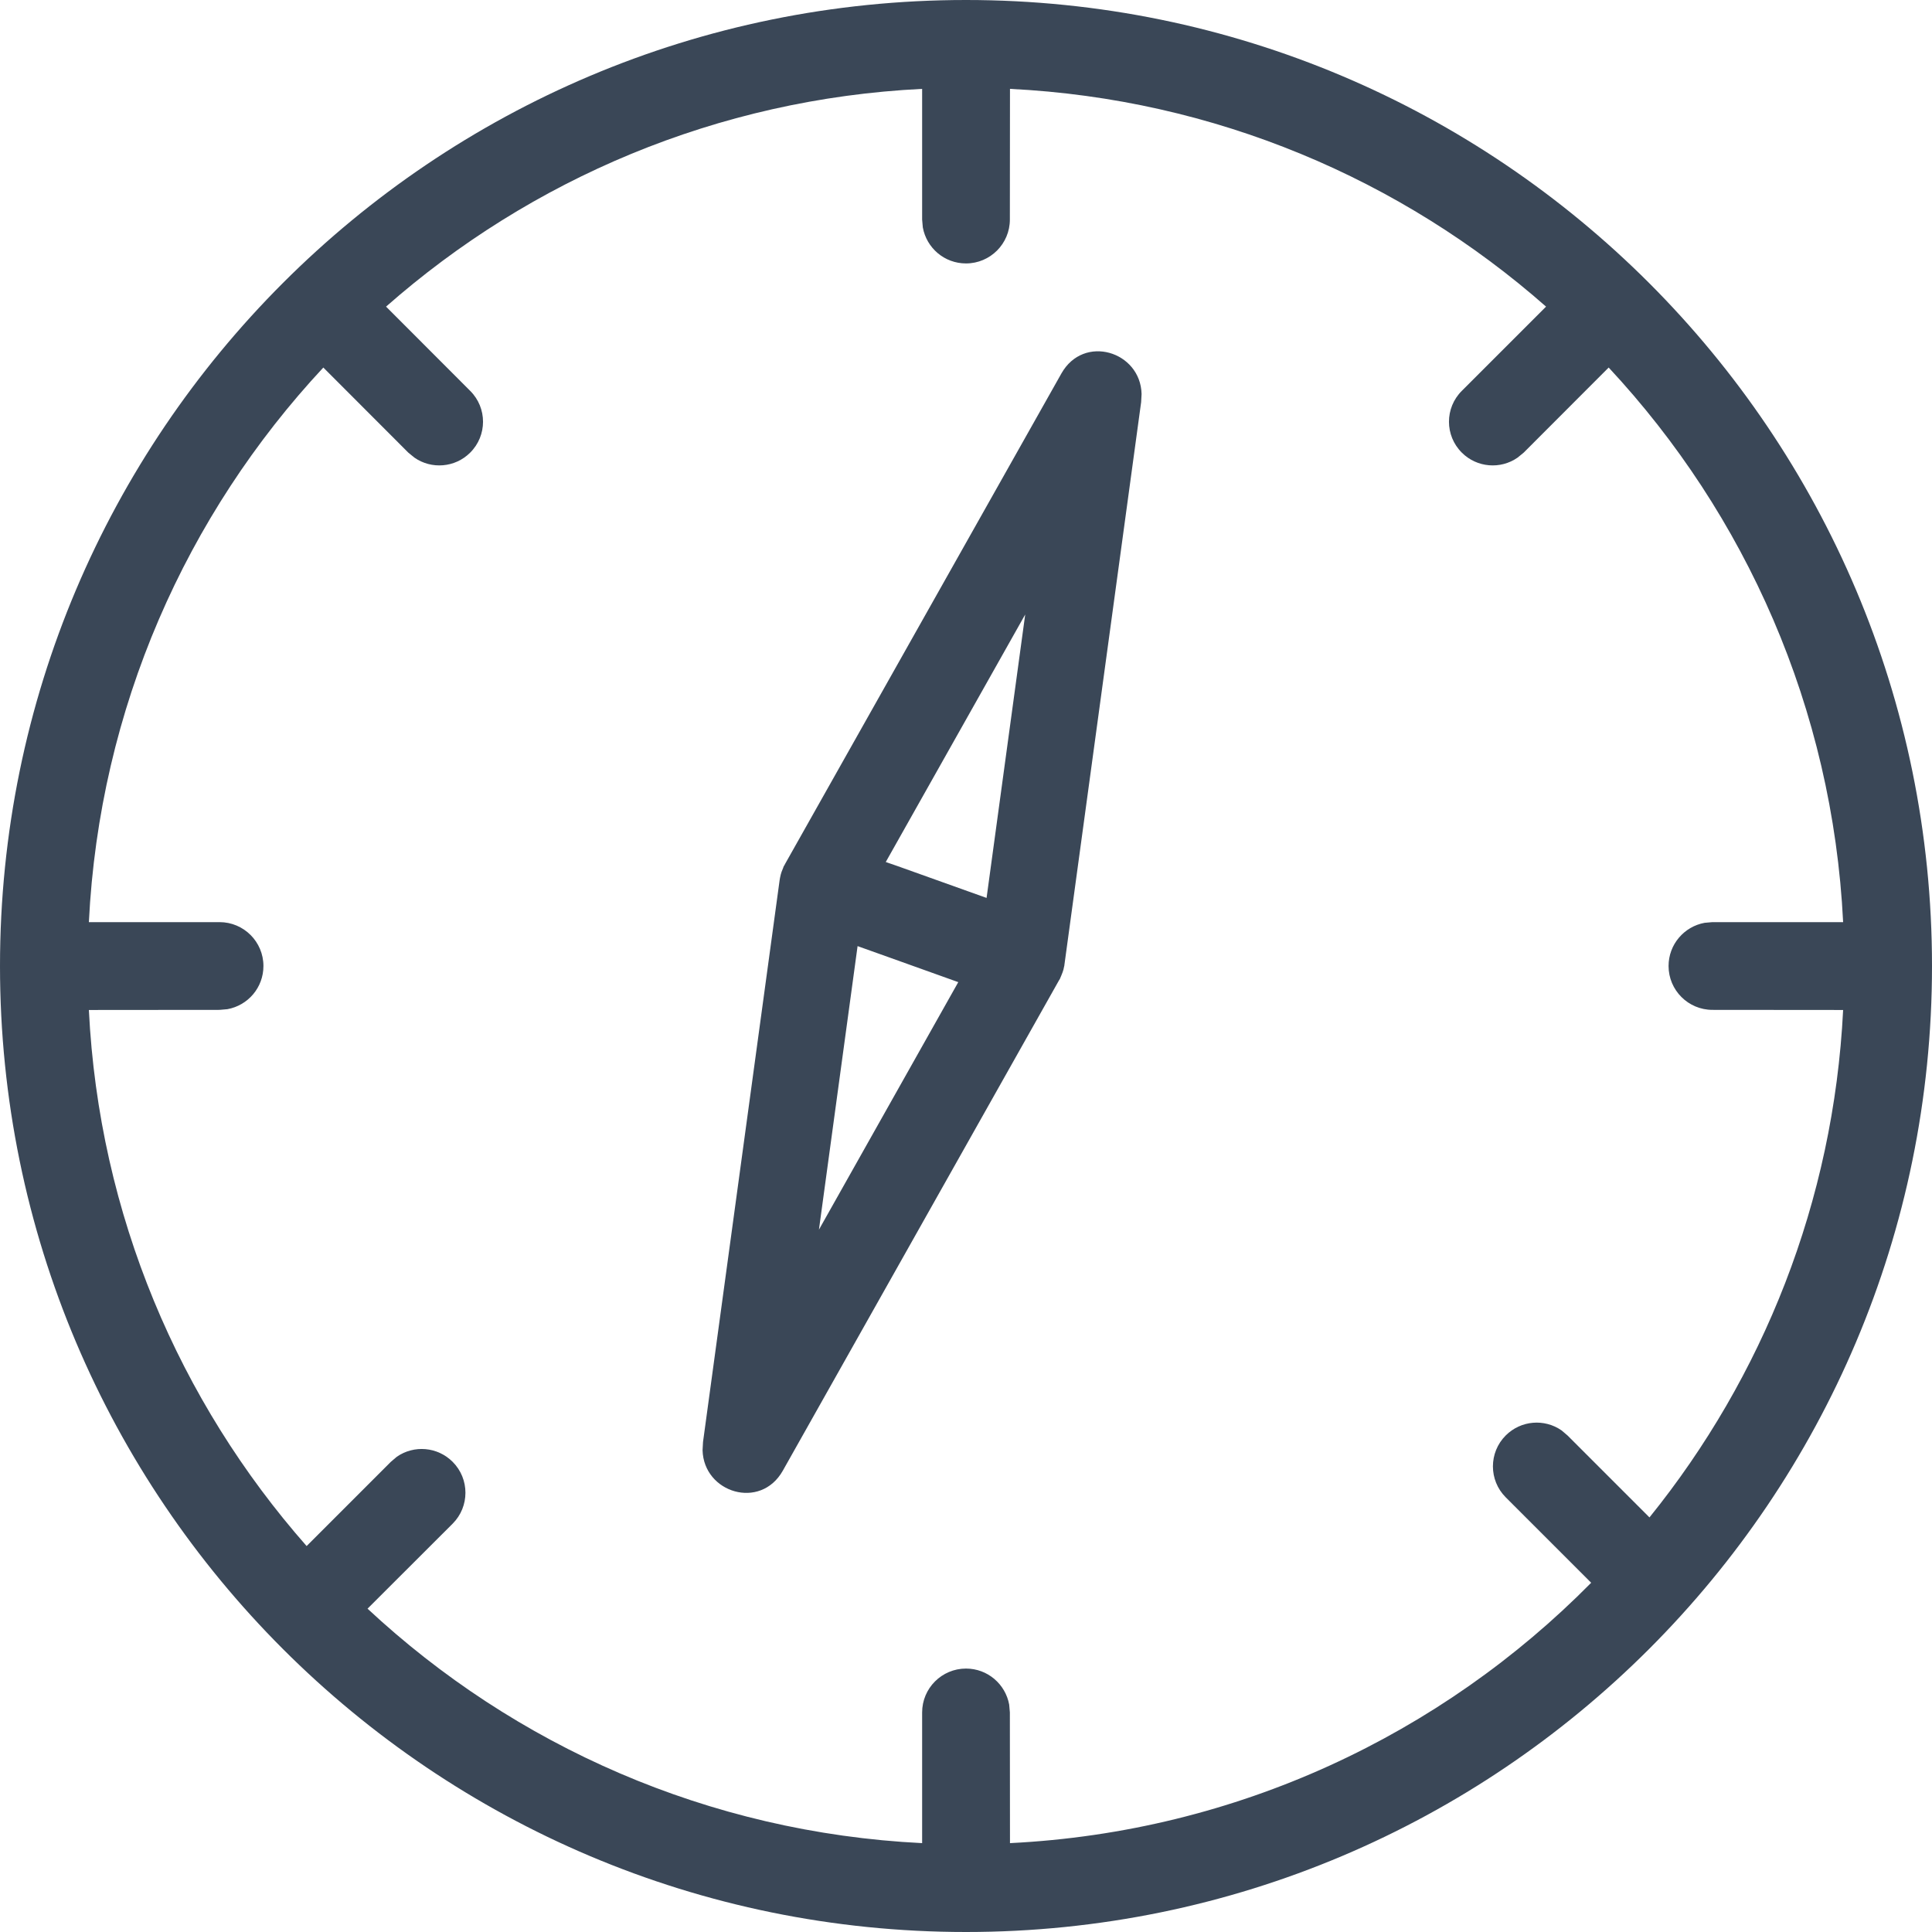 <svg width="17" height="17" viewBox="0 0 17 17" fill="none" xmlns="http://www.w3.org/2000/svg">
<path fill-rule="evenodd" clip-rule="evenodd" d="M8.5 0C13.194 0 17 3.806 17 8.5C17 13.194 13.194 17 8.5 17C3.806 17 0 13.194 0 8.5C0 3.806 3.806 0 8.5 0ZM8.114 0.782C6.309 0.871 4.668 1.579 3.397 2.698L4.137 3.439C4.288 3.589 4.288 3.833 4.137 3.983C4.004 4.116 3.796 4.131 3.647 4.027L3.593 3.983L2.845 3.234C1.641 4.526 0.875 6.231 0.782 8.114L1.932 8.114C2.145 8.114 2.318 8.287 2.318 8.5C2.318 8.69 2.182 8.847 2.001 8.88L1.932 8.886L0.782 8.887C0.871 10.691 1.579 12.333 2.698 13.604L3.439 12.863L3.492 12.818C3.642 12.714 3.849 12.729 3.983 12.863C4.133 13.013 4.133 13.257 3.983 13.407L3.234 14.155C4.526 15.359 6.231 16.125 8.114 16.218L8.114 15.068C8.114 14.855 8.287 14.682 8.5 14.682C8.69 14.682 8.847 14.819 8.88 14.999L8.886 15.068L8.887 16.218C10.886 16.119 12.684 15.261 14.001 13.927L13.249 13.175C13.099 13.025 13.099 12.781 13.249 12.631C13.383 12.497 13.59 12.482 13.74 12.586L13.793 12.631L14.514 13.352C15.51 12.119 16.134 10.574 16.218 8.887L15.068 8.886C14.855 8.886 14.682 8.713 14.682 8.5C14.682 8.31 14.819 8.153 14.999 8.12L15.068 8.114L16.218 8.114C16.125 6.231 15.359 4.526 14.155 3.234L13.407 3.983L13.353 4.027C13.204 4.131 12.996 4.116 12.863 3.983C12.712 3.833 12.712 3.589 12.863 3.439L13.604 2.698C12.333 1.579 10.691 0.871 8.887 0.782L8.886 1.932C8.886 2.145 8.713 2.318 8.5 2.318C8.31 2.318 8.153 2.182 8.12 2.001L8.114 1.932L8.114 0.782ZM10.045 3.467L10.041 3.539L9.367 8.482L9.366 8.489C9.366 8.494 9.365 8.5 9.363 8.506C9.36 8.523 9.356 8.54 9.35 8.555L9.337 8.588L9.336 8.59C9.331 8.602 9.329 8.608 9.326 8.614L9.319 8.625L6.888 12.941C6.691 13.29 6.192 13.135 6.182 12.761L6.186 12.688L6.86 7.745L6.861 7.739C6.862 7.733 6.863 7.727 6.864 7.722C6.867 7.704 6.872 7.688 6.877 7.672L6.891 7.637L6.893 7.631L6.897 7.621L6.902 7.614L6.908 7.602L9.339 3.287C9.536 2.937 10.036 3.092 10.045 3.467ZM7.546 8.325L7.206 10.82L8.432 8.642L7.812 8.42L7.546 8.325ZM9.021 5.407L7.794 7.585L7.898 7.621L8.681 7.901L9.021 5.407Z" fill="#3A4757"/>
</svg>
